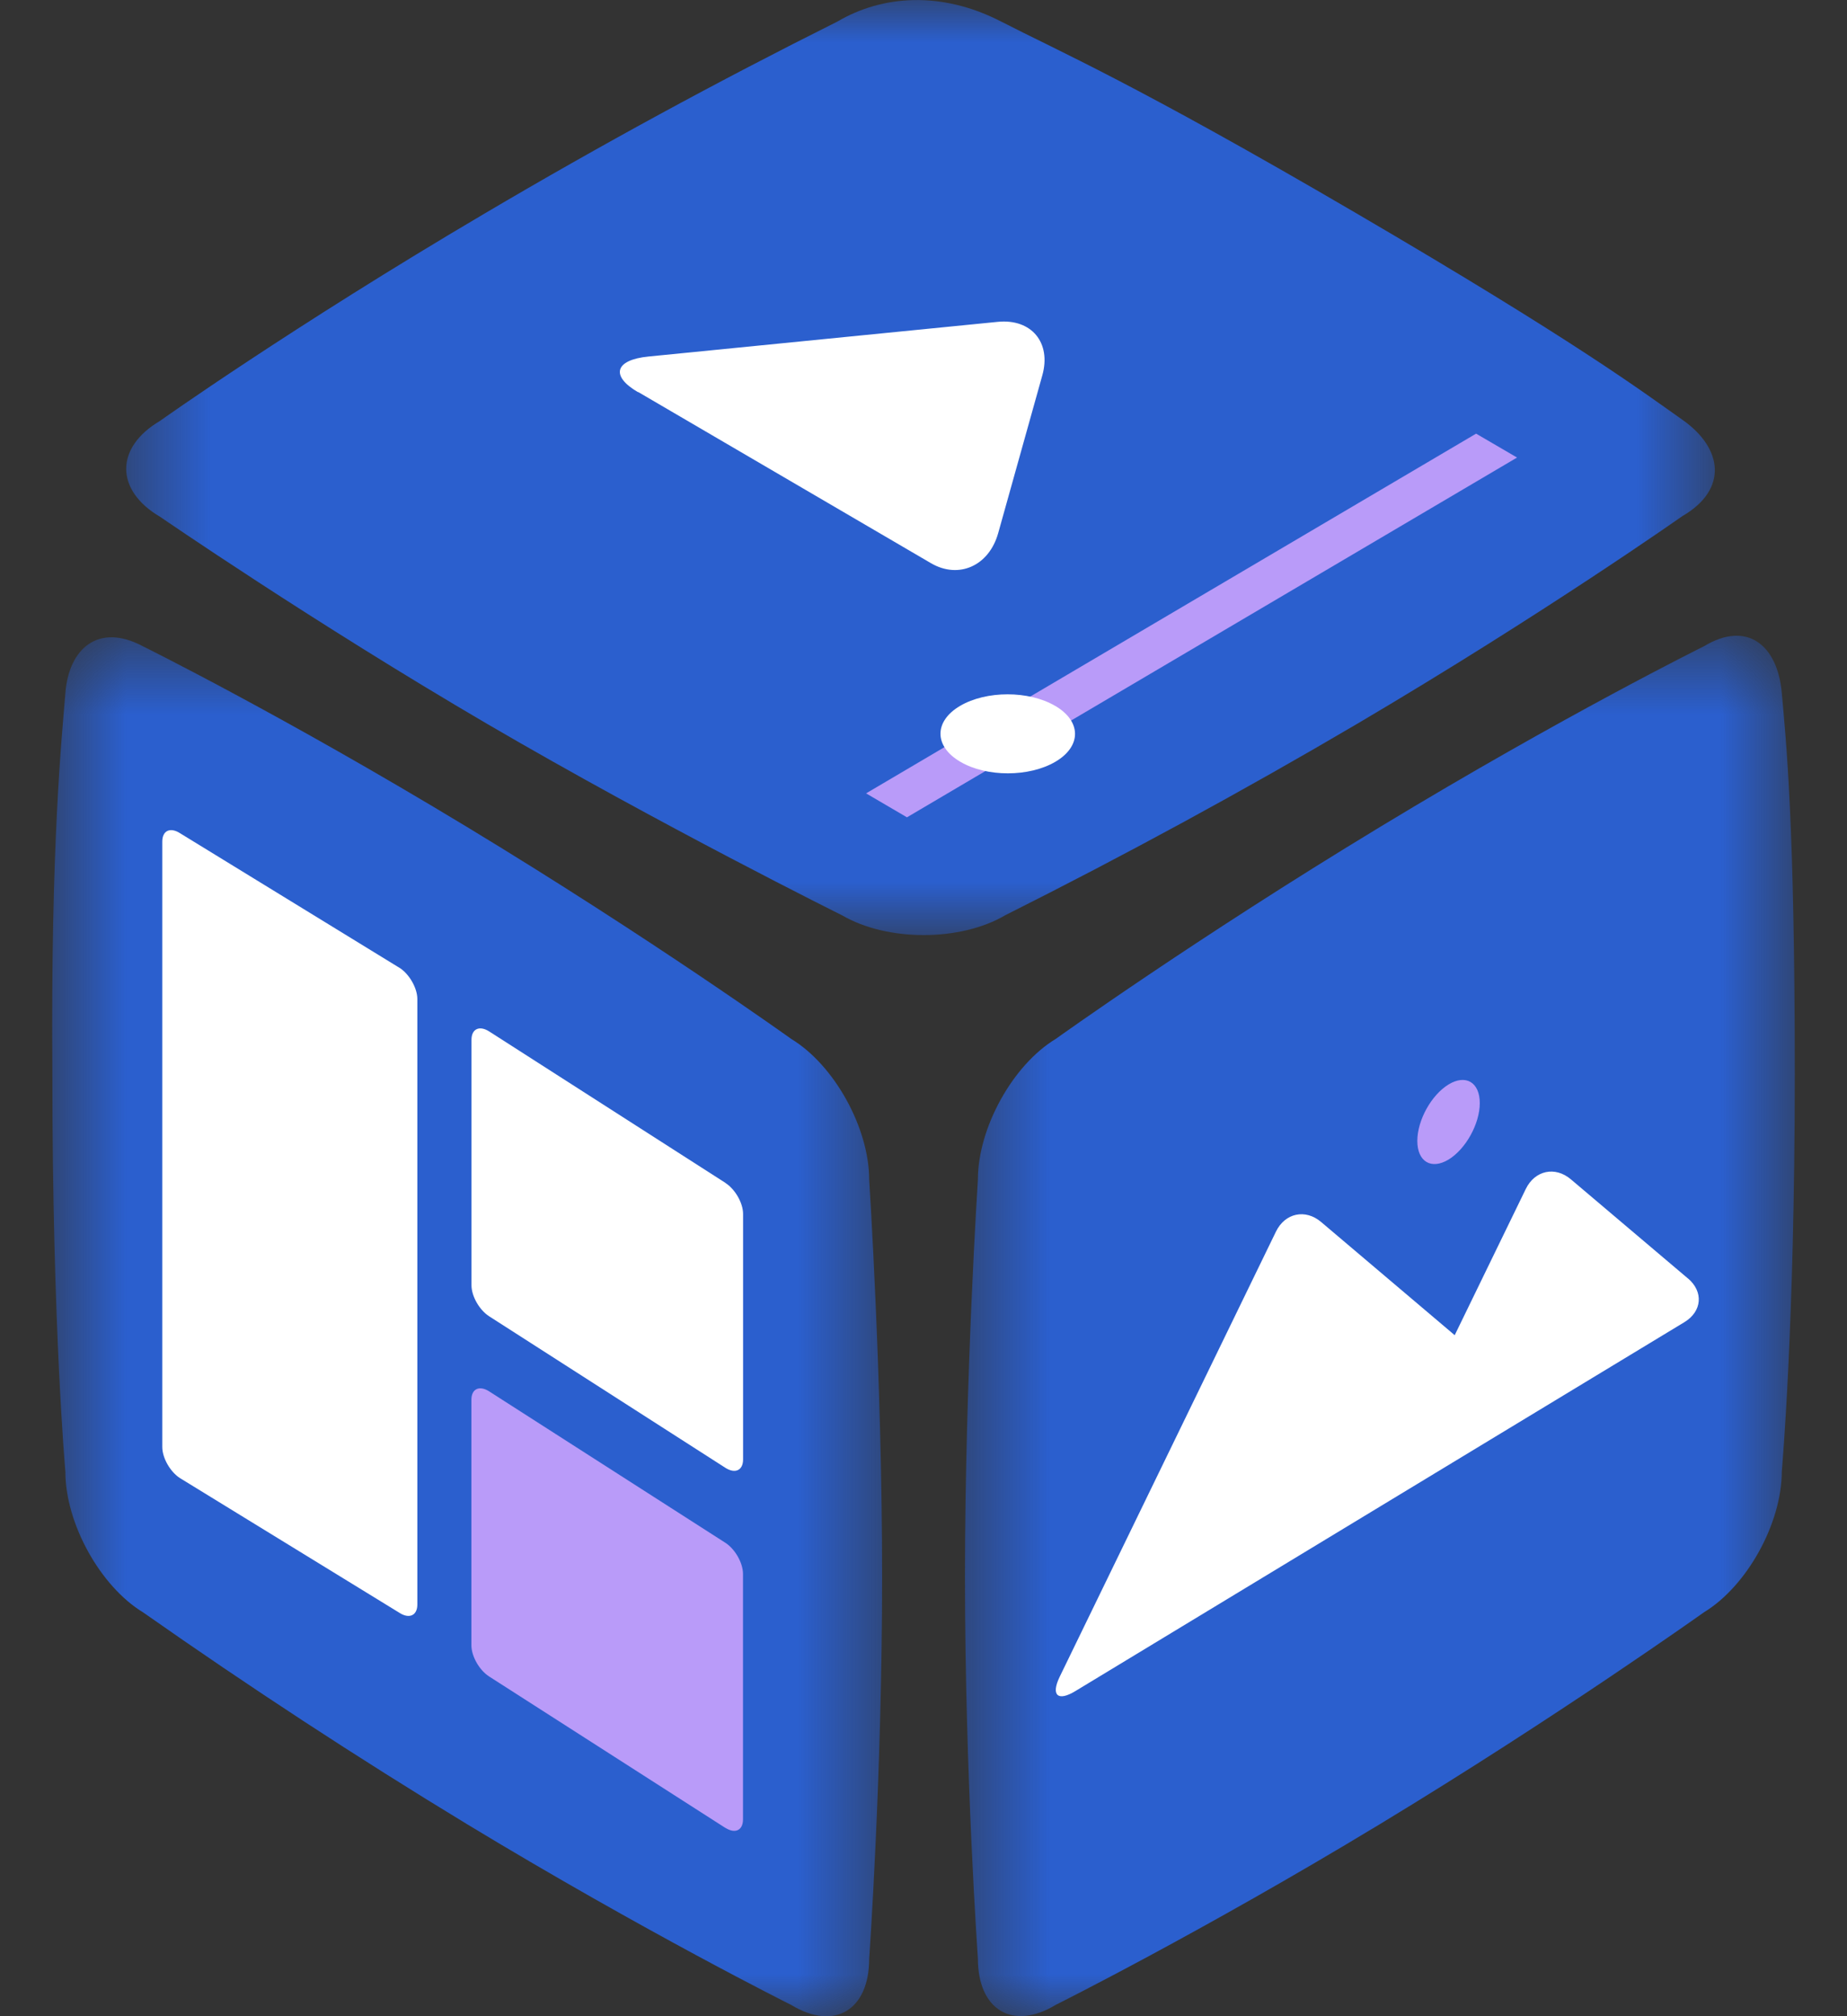 <?xml version="1.0" encoding="UTF-8"?>
<svg fill="none" viewBox="0 0 22 24" xmlns="http://www.w3.org/2000/svg">
<rect x="0" y="0" width="22" height="24" fill="#333333" stroke="none"/>
<mask id="c" x="11" y="7" width="11" height="17" style="mask-type:alpha" maskUnits="userSpaceOnUse">
<path d="M11.495 7.569H21.378V24H11.495V7.569Z" fill="#fff"/>
</mask>
<g mask="url(#c)">
<path d="m20.296 19.192s-1.735 1.236-3.86 2.522c-2.125 1.286-3.861 2.151-3.861 2.151-0.512 0.31-0.927 0.062-0.927-0.552 0 0-0.154-2.178-0.154-4.543 0-2.365 0.154-4.729 0.154-4.729 0-0.615 0.415-1.365 0.927-1.674 0 0 1.661-1.191 3.861-2.522 2.199-1.332 3.86-2.152 3.86-2.152 0.512-0.31 0.876-0.016 0.927 0.552 0.05 0.568 0.155 1.529 0.155 4.543 0 3.014-0.155 4.73-0.155 4.73 0 0.615-0.415 1.364-0.927 1.674" clip-rule="evenodd" fill="#2B5FCE" fill-rule="evenodd"/>
</g>
<path d="m20.105 15.218-1.393-1.179c-0.188-0.16-0.43-0.108-0.538 0.114l-0.846 1.739 1e-3 3e-3 -1.593-1.349c-0.188-0.159-0.43-0.107-0.538 0.115l-2.575 5.297c-0.108 0.222-0.024 0.3 0.186 0.172l5.003-3.029 2.252-1.363c0.21-0.128 0.229-0.362 0.041-0.521z" clip-rule="evenodd" fill="#fff" fill-rule="evenodd"/>
<path d="m17.626 13.131c0 0.246-0.167 0.547-0.372 0.672-0.206 0.124-0.372 0.025-0.372-0.222 0-0.246 0.167-0.547 0.372-0.672 0.206-0.125 0.372-0.025 0.372 0.222z" clip-rule="evenodd" fill="#B99BF9" fill-rule="evenodd"/>
<mask id="b" x="0" y="7" width="11" height="17" style="mask-type:alpha" maskUnits="userSpaceOnUse">
<path d="m0.622 7.586h9.885v16.414h-9.885v-16.414z" fill="#fff"/>
</mask>
<g mask="url(#b)">
<path d="m0.779 17.519s-0.155-1.716-0.155-4.73c-0.021-2.78 0.114-4.017 0.155-4.542 0.041-0.525 0.391-0.839 0.927-0.552 0 0 1.661 0.82 3.86 2.151 2.199 1.331 3.86 2.522 3.86 2.522 0.512 0.31 0.927 1.06 0.927 1.675 0 0 0.154 2.364 0.154 4.729 0 2.364-0.154 4.543-0.154 4.543 0 0.615-0.415 0.862-0.927 0.552 0 0-1.735-0.865-3.86-2.151-1.314-0.797-2.601-1.639-3.86-2.522-0.512-0.31-0.927-1.06-0.927-1.673" clip-rule="evenodd" fill="#2B5FCE" fill-rule="evenodd"/>
</g>
<path d="m4.759 11.521-2.615-1.603c-0.117-0.075-0.211-0.03-0.211 0.099v7.208c0 0.13 0.095 0.296 0.211 0.37l2.615 1.604c0.117 0.075 0.212 0.03 0.212-0.099v-7.208c0-0.13-0.095-0.296-0.211-0.371h-5e-4zm3.881 2.559-2.813-1.802c-0.117-0.075-0.211-0.03-0.211 0.099v2.923c0 0.13 0.095 0.295 0.211 0.369l2.813 1.803c0.117 0.075 0.211 0.03 0.211-0.099v-2.923c0-0.13-0.095-0.295-0.211-0.369" clip-rule="evenodd" fill="#fff" fill-rule="evenodd"/>
<path d="m8.639 21.758-2.813-1.802c-0.117-0.075-0.211-0.241-0.211-0.371v-2.923c0-0.13 0.095-0.174 0.211-0.1l2.813 1.802c0.117 0.075 0.211 0.241 0.211 0.371v2.923c0 0.13-0.094 0.174-0.211 0.099z" clip-rule="evenodd" fill="#B99BF9" fill-rule="evenodd"/>
<mask id="a" x="1" y="0" width="20" height="12" style="mask-type:alpha" maskUnits="userSpaceOnUse">
<path d="M1.503 0H20.426V11.132H1.503V0Z" fill="#fff"/>
</mask>
<g mask="url(#a)">
<path d="m20.047 6.138s-1.652 1.164-3.873 2.473c-1.374 0.808-2.775 1.569-4.199 2.283-0.535 0.315-1.405 0.316-1.944 0.002 0 0-2.151-1.067-4.223-2.276-2.071-1.21-3.899-2.467-3.899-2.467-0.539-0.315-0.541-0.825-0.006-1.141 0 0 1.575-1.119 3.874-2.473 1.373-0.81 2.773-1.571 4.199-2.283 0.535-0.315 1.238-0.364 1.944-0.002 0.706 0.363 1.583 0.735 4.222 2.277 2.64 1.542 3.419 2.129 3.899 2.467 0.481 0.338 0.542 0.825 6e-3 1.141z" clip-rule="evenodd" fill="#2B5FCE" fill-rule="evenodd"/>
</g>
<path d="m7.599 4.668c-0.331-0.193-0.275-0.385 0.126-0.424l4.161-0.413c0.4-0.039 0.639 0.248 0.529 0.638l-0.525 1.876c-0.109 0.391-0.47 0.552-0.801 0.359l-3.488-2.038z" clip-rule="evenodd" fill="#fff" fill-rule="evenodd"/>
<path d="m18.069 5.447-7.266 4.282-0.487-0.285 7.266-4.282 0.487 0.284z" clip-rule="evenodd" fill="#B99BF9" fill-rule="evenodd"/>
<path d="m12.568 8.402c0.314 0.183 0.316 0.481 0.004 0.665-0.312 0.184-0.82 0.185-1.133 0.001-0.314-0.183-0.316-0.481-0.004-0.665 0.312-0.184 0.82-0.184 1.133-5e-4z" clip-rule="evenodd" fill="#fff" fill-rule="evenodd"/>
</svg>

